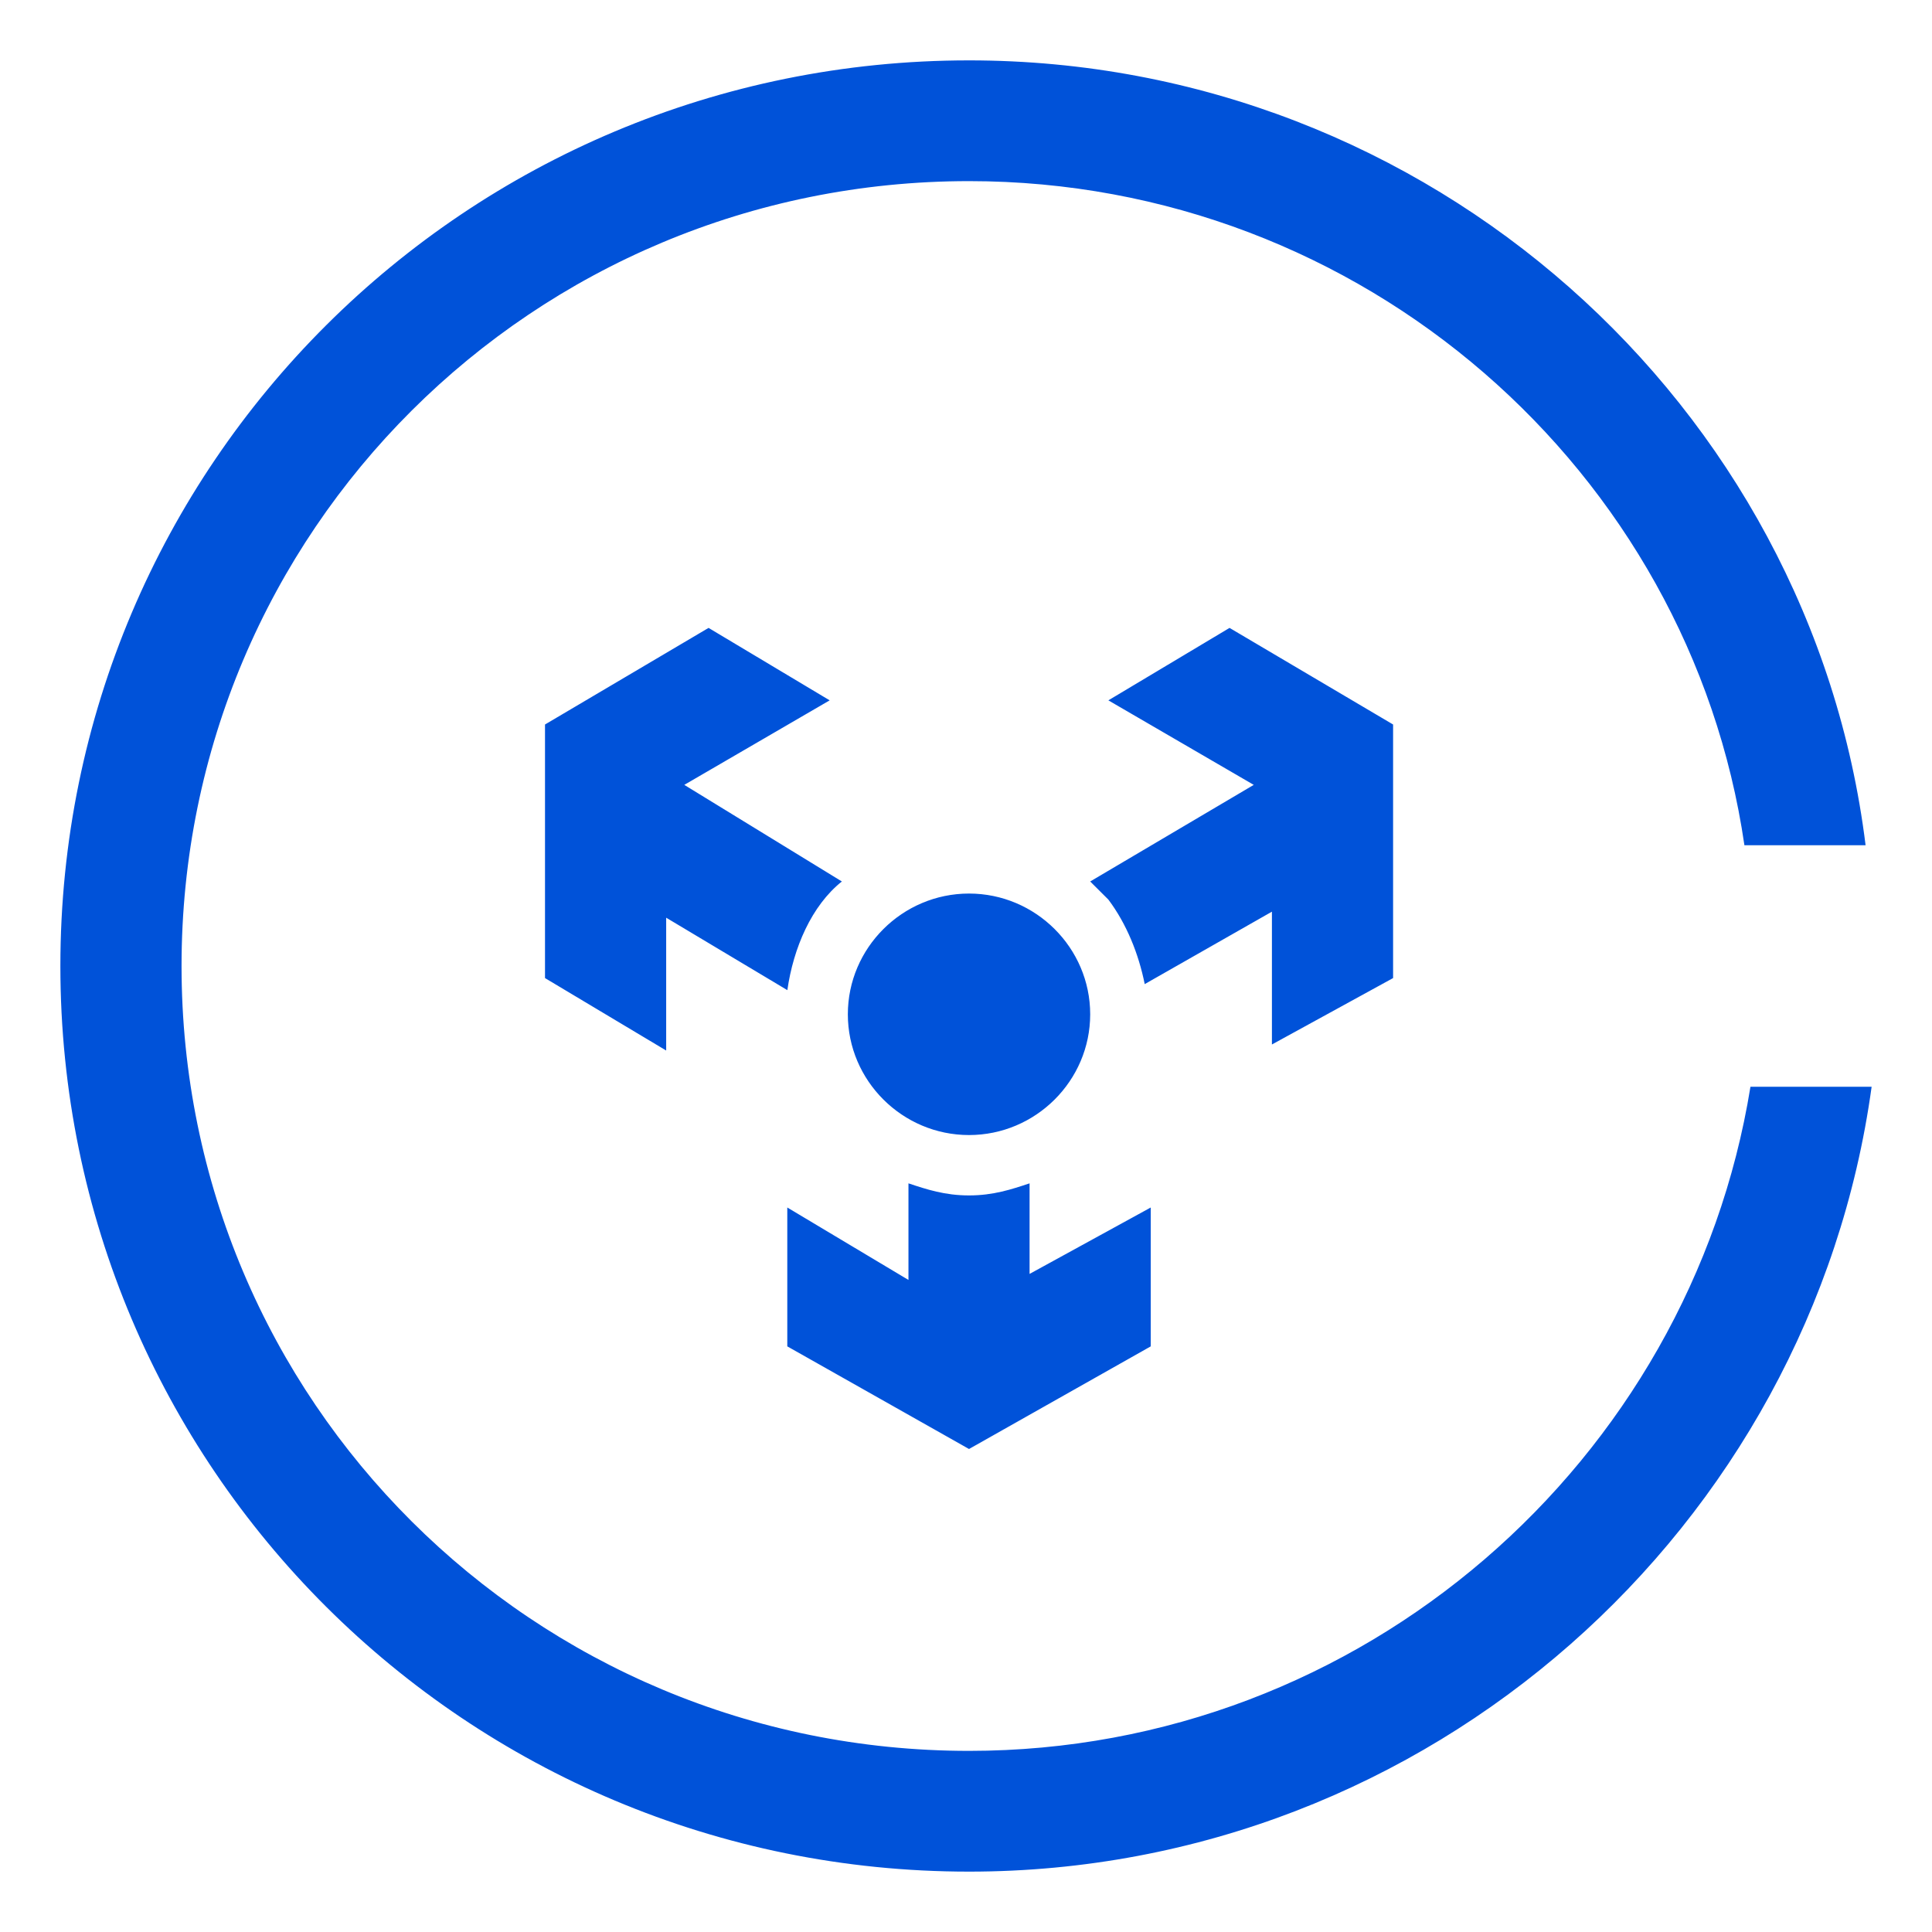 <svg xmlns="http://www.w3.org/2000/svg" width="32" height="32" viewBox="0 0 32 32"><path d="M11.736,10.4L9.027,12v4.2l2.007,1.2v-2.2l2.007,1.2c0.1-0.7,0.401-1.4,0.903-1.8L11.334,13 l2.408-1.4L11.736,10.4z M28.993,18c-1.003,6.2-6.421,11-12.943,11C8.826,29,3.007,23.2,3.007,16S8.826,3,16.05,3 c6.522,0,11.94,4.8,12.843,11H30.9C29.997,6.7,23.676,1,16.05,1C7.722,1,1,7.7,1,16s6.722,15,15.05,15 c7.625,0,13.946-5.7,14.95-13H28.993z M23.074,16.2V12l-2.709-1.6l-2.007,1.2l2.408,1.4l-2.709,1.6c0.1,0.1,0.201,0.2,0.301,0.3 l0,0c0.301,0.4,0.502,0.9,0.602,1.4l2.107-1.2v2.2L23.074,16.2z M19.06,22.3V20l-2.007,1.1v-1.5c-0.301,0.1-0.602,0.2-1.003,0.2 c-0.401,0-0.702-0.1-1.003-0.2v1.6L13.04,20v2.3l3.01,1.7L19.06,22.3z M18.057,16.8c0-1.1-0.903-2-2.007-2s-2.007,0.9-2.007,2 s0.903,2,2.007,2S18.057,17.9,18.057,16.8z" fill="#0052D9"/></svg>